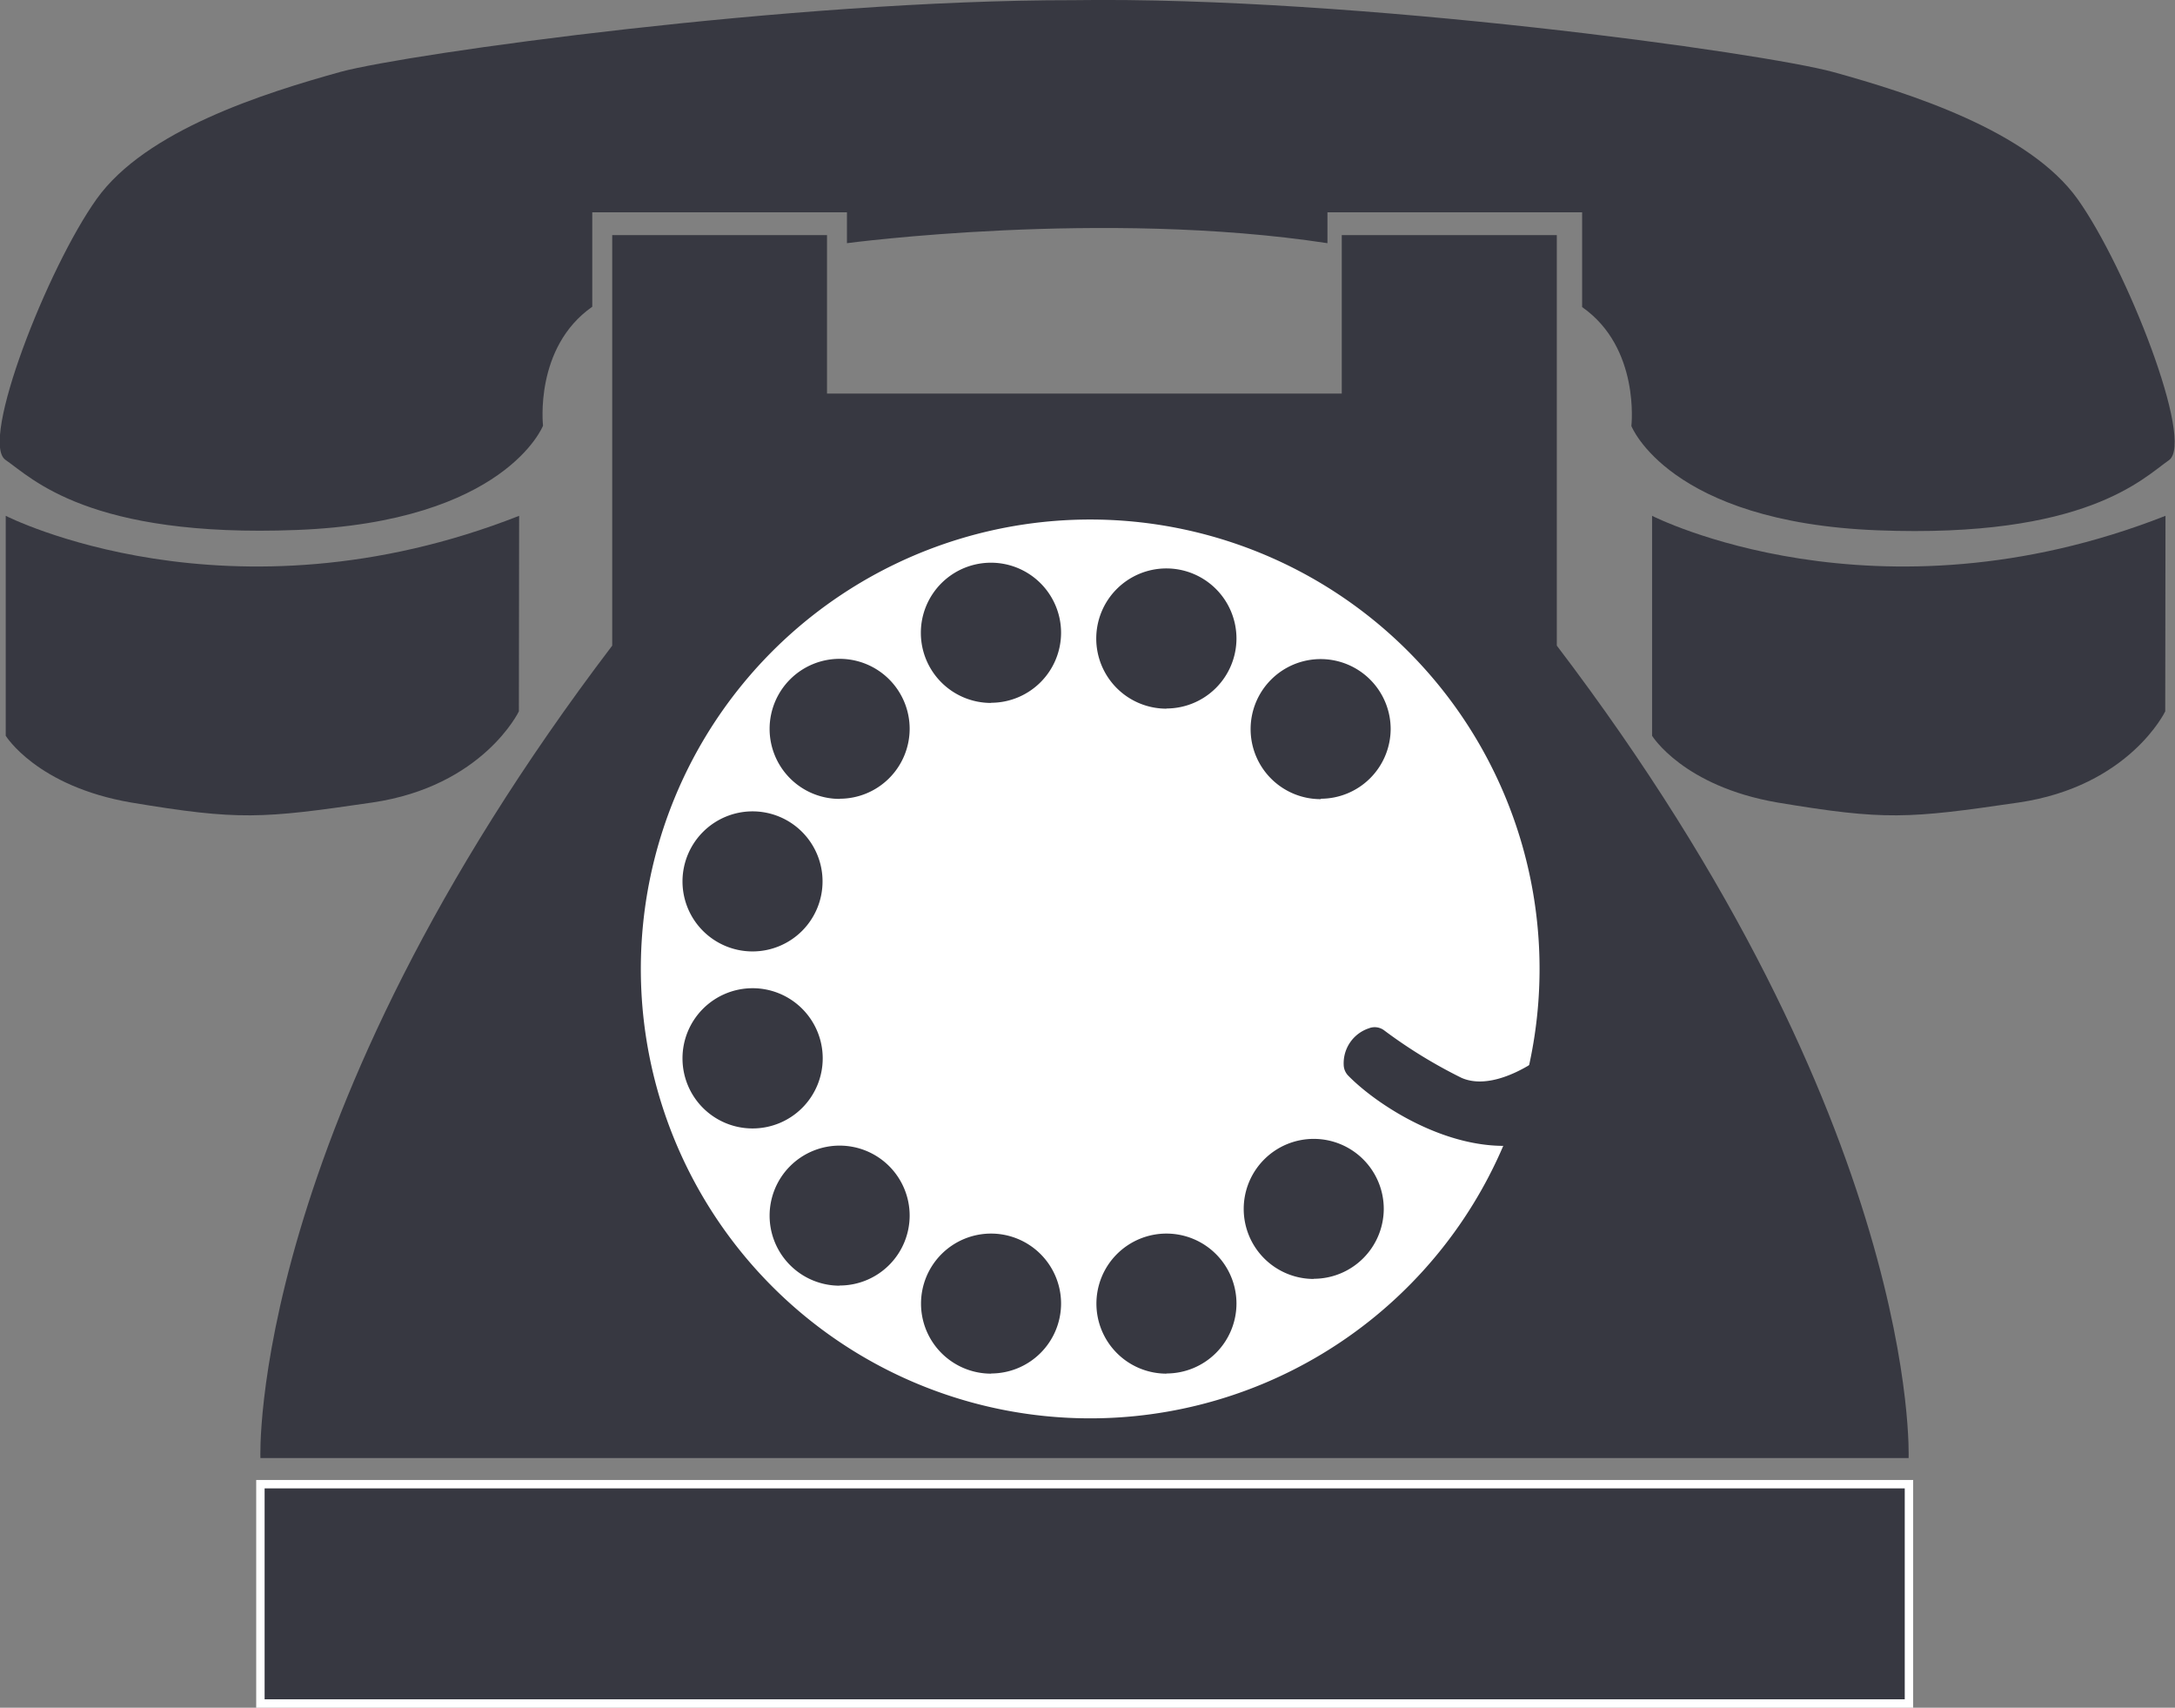 <svg id="Слой_2" data-name="Слой 2" xmlns="http://www.w3.org/2000/svg" viewBox="0 0 258.42 202.88"><rect x="0" y="0" width="258.42" height="202.88" fill="#808080" stroke="none"/><defs><style>.cls-2{fill:#373841}</style></defs><path stroke-miterlimit="10" stroke="#fff" fill="#373841" d="M30.94 176.32h195.87v26.06H30.94z"/><path class="cls-2" d="M1178.55 418.94H982.68s-1.55-39.49 41.8-96.52v-48.77H1050v18.83h61.16v-18.83h25.55v48.77c43.35 57 41.8 96.52 41.8 96.52H982.67" transform="translate(-951.74 -245.72)" fill="#373841"/><path class="cls-2" d="M1013.39 330.23s-4.26 8.9-17.42 10.83-15.87 2.13-28.65 0c-11.22-1.93-14.9-7.93-14.9-7.93V307s26.52 13.55 61 0zm195.61 0s-4.26 8.9-17.42 10.83-15.87 2.13-28.65 0c-11.22-1.93-14.9-7.93-14.9-7.93V307s26.51 13.55 61 0z" transform="translate(-951.74 -245.72)" fill="#373841"/><path class="cls-2" d="M1079.25 245.74c33.65-.49 82.11 6.27 90.35 8.55 9.1 2.52 23.23 7 29 15.1s13.94 28.84 10.84 31-9.87 9.3-34.64 8.33-29.23-12.39-29.23-12.39 1.07-9.29-5.85-14.13v-11.26h-30.26v3.67c-26.64-4.06-57.09 0-57.09 0v-3.67h-30.26v11.22c-6.92 4.84-5.85 14.13-5.85 14.13s-4.45 11.42-29.23 12.39-31.54-6.2-34.64-8.33 5-22.83 10.84-31 19.93-12.58 29-15.1c8.03-2.16 53.6-8.53 87.02-8.51z" transform="translate(-951.74 -245.72)" fill="#373841"/><path d="M1081.28 307.44a53.39 53.39 0 1053.38 53.38 53.38 53.38 0 00-53.38-53.38zm-40.13 34.67a8.32 8.32 0 11-8.32 8.32 8.33 8.33 0 018.32-8.32zm-8.32 29.35a8.33 8.33 0 118.32 8.32 8.32 8.32 0 01-8.32-8.32zm18.66 27a8.32 8.32 0 118.33-8.32 8.32 8.32 0 01-8.33 8.3zm0-57.83a8.32 8.32 0 118.33-8.32 8.32 8.32 0 01-8.33 8.3zm18 68.28a8.32 8.32 0 118.32-8.32 8.32 8.32 0 01-8.29 8.3zm0-79.68a8.33 8.33 0 118.32-8.33 8.33 8.33 0 01-8.29 8.31zm20.83 79.68a8.32 8.32 0 118.33-8.32 8.32 8.32 0 01-8.3 8.3zm0-79a8.33 8.33 0 118.33-8.32 8.33 8.33 0 01-8.3 8.3zm17.51 67.75a8.32 8.32 0 118.32-8.32 8.33 8.33 0 01-8.29 8.3zm.82-57a8.32 8.32 0 118.32-8.32 8.32 8.32 0 01-8.29 8.27z" transform="translate(-951.74 -245.72)" fill="#fff"/><path class="cls-2" d="M1136.08 373.34a1.84 1.84 0 00-2.69-1.06c-2 1.19-5.33 2.66-8 1.49a58.62 58.62 0 01-9.23-5.67 1.87 1.87 0 00-1.77-.22 4.37 4.37 0 00-3 4.34 1.89 1.89 0 00.55 1.3c3.35 3.42 11.68 8.91 19.77 8.28 5.9-.47 5.29-5.45 4.37-8.46z" transform="translate(-951.74 -245.72)" fill="#373841"/></svg>